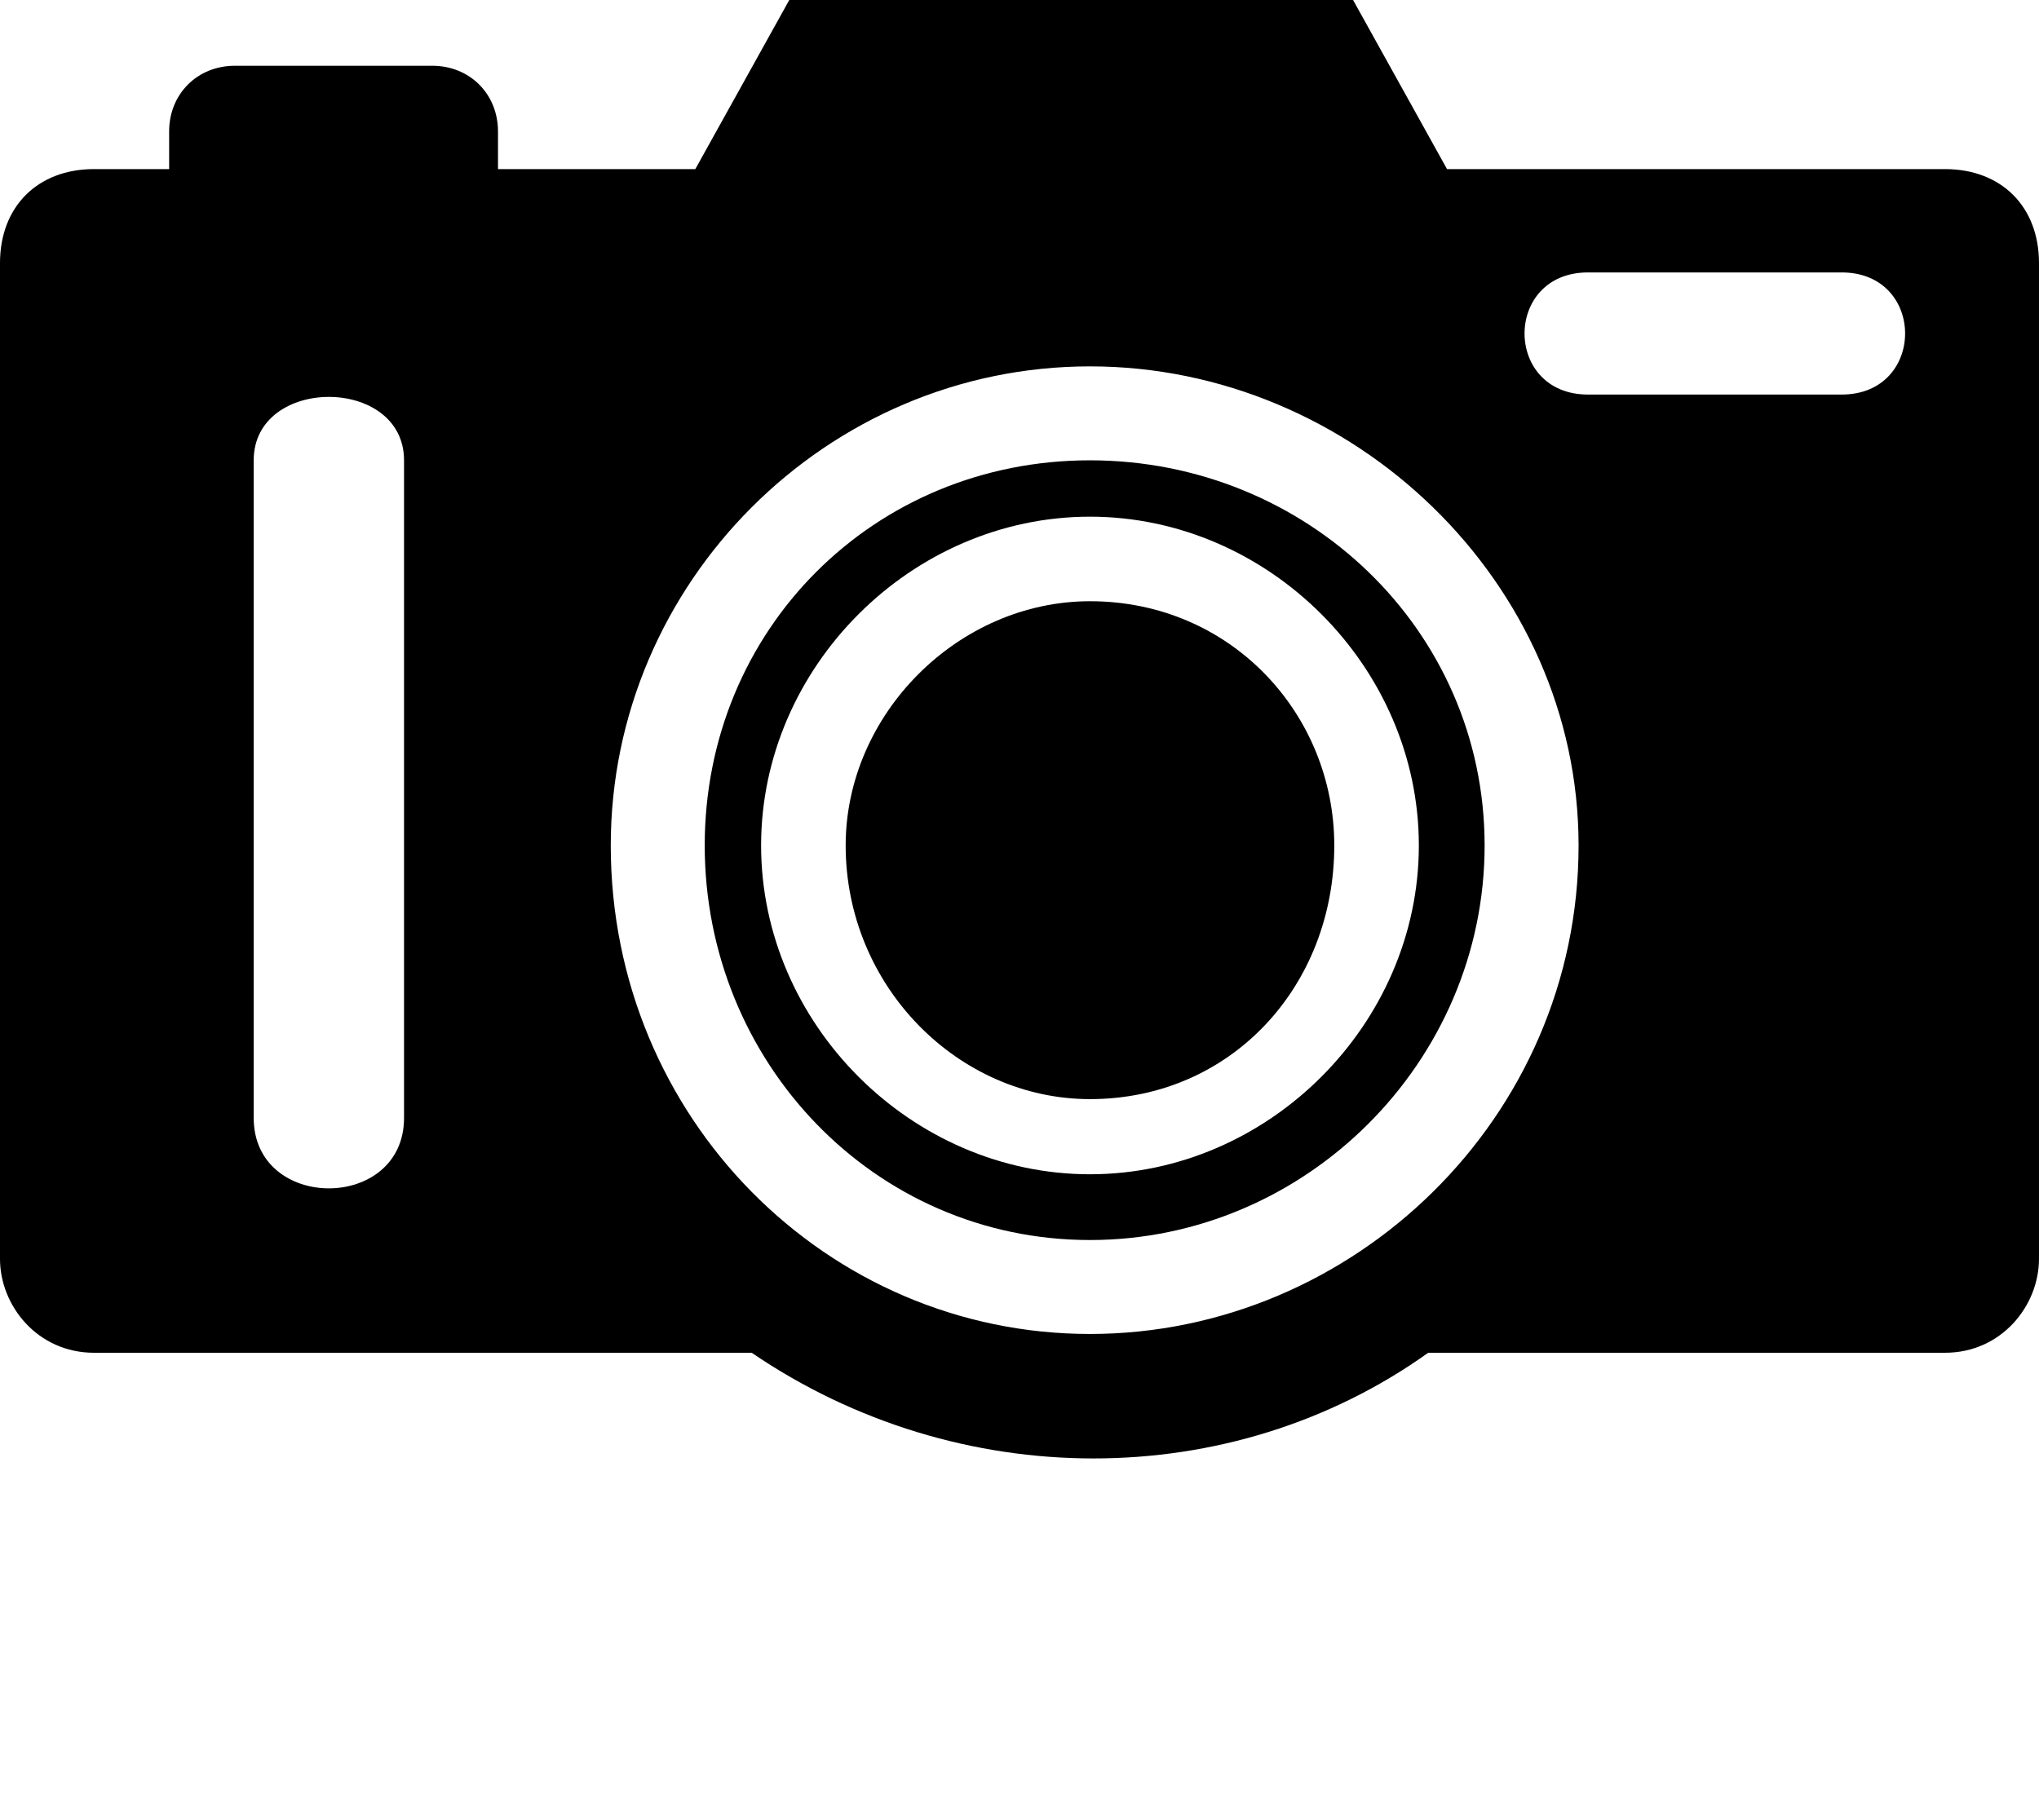 <svg xmlns="http://www.w3.org/2000/svg" 
  xmlns:xlink="http://www.w3.org/1999/xlink" xml:space="preserve" version="1.1" style="shape-rendering:geometricPrecision;text-rendering:geometricPrecision;image-rendering:optimizeQuality;" viewBox="0 0 217 193.75" x="0px" y="0px" fill-rule="evenodd" clip-rule="evenodd">
  <defs>
    <style type="text/css">
   
    .fil0 {fill:black}
    .fil1 {fill:black;fill-rule:nonzero}
   
    </style>
  </defs>
  <g>
    <path class="fil0" d="M10 18l8 0 0 -4c0,-4 3,-7 7,-7l21 0c4,0 7,3 7,7l0 4 21 0 10 -18 60 0 10 18 53 0c6,0 10,4 10,10l0 106c0,5 -4,10 -10,10l-55 0c-21,15 -50,15 -72,0l-70 0c-6,0 -10,-5 -10,-10l0 -106c0,-6 4,-10 10,-10zm106 21c28,0 52,23 52,51 0,29 -24,52 -52,52 -28,0 -51,-23 -51,-52 0,-28 23,-51 51,-51zm-73 10l0 70c0,10 -16,10 -16,0l0 -70c0,-9 16,-9 16,0zm126 -20l27 0c9,0 9,13 0,13l-27 0c-9,0 -9,-13 0,-13z"/>
    <path class="fil1" d="M116 49c23,0 42,18 42,41 0,23 -19,42 -42,42 -23,0 -41,-19 -41,-42 0,-23 18,-41 41,-41zm0 6c-19,0 -35,16 -35,35 0,19 16,35 35,35 19,0 35,-16 35,-35 0,-19 -16,-35 -35,-35z"/>
    <path class="fil0" d="M116 64c15,0 26,12 26,26 0,15 -11,27 -26,27 -14,0 -26,-12 -26,-27 0,-14 12,-26 26,-26z"/>
  </g>
</svg>